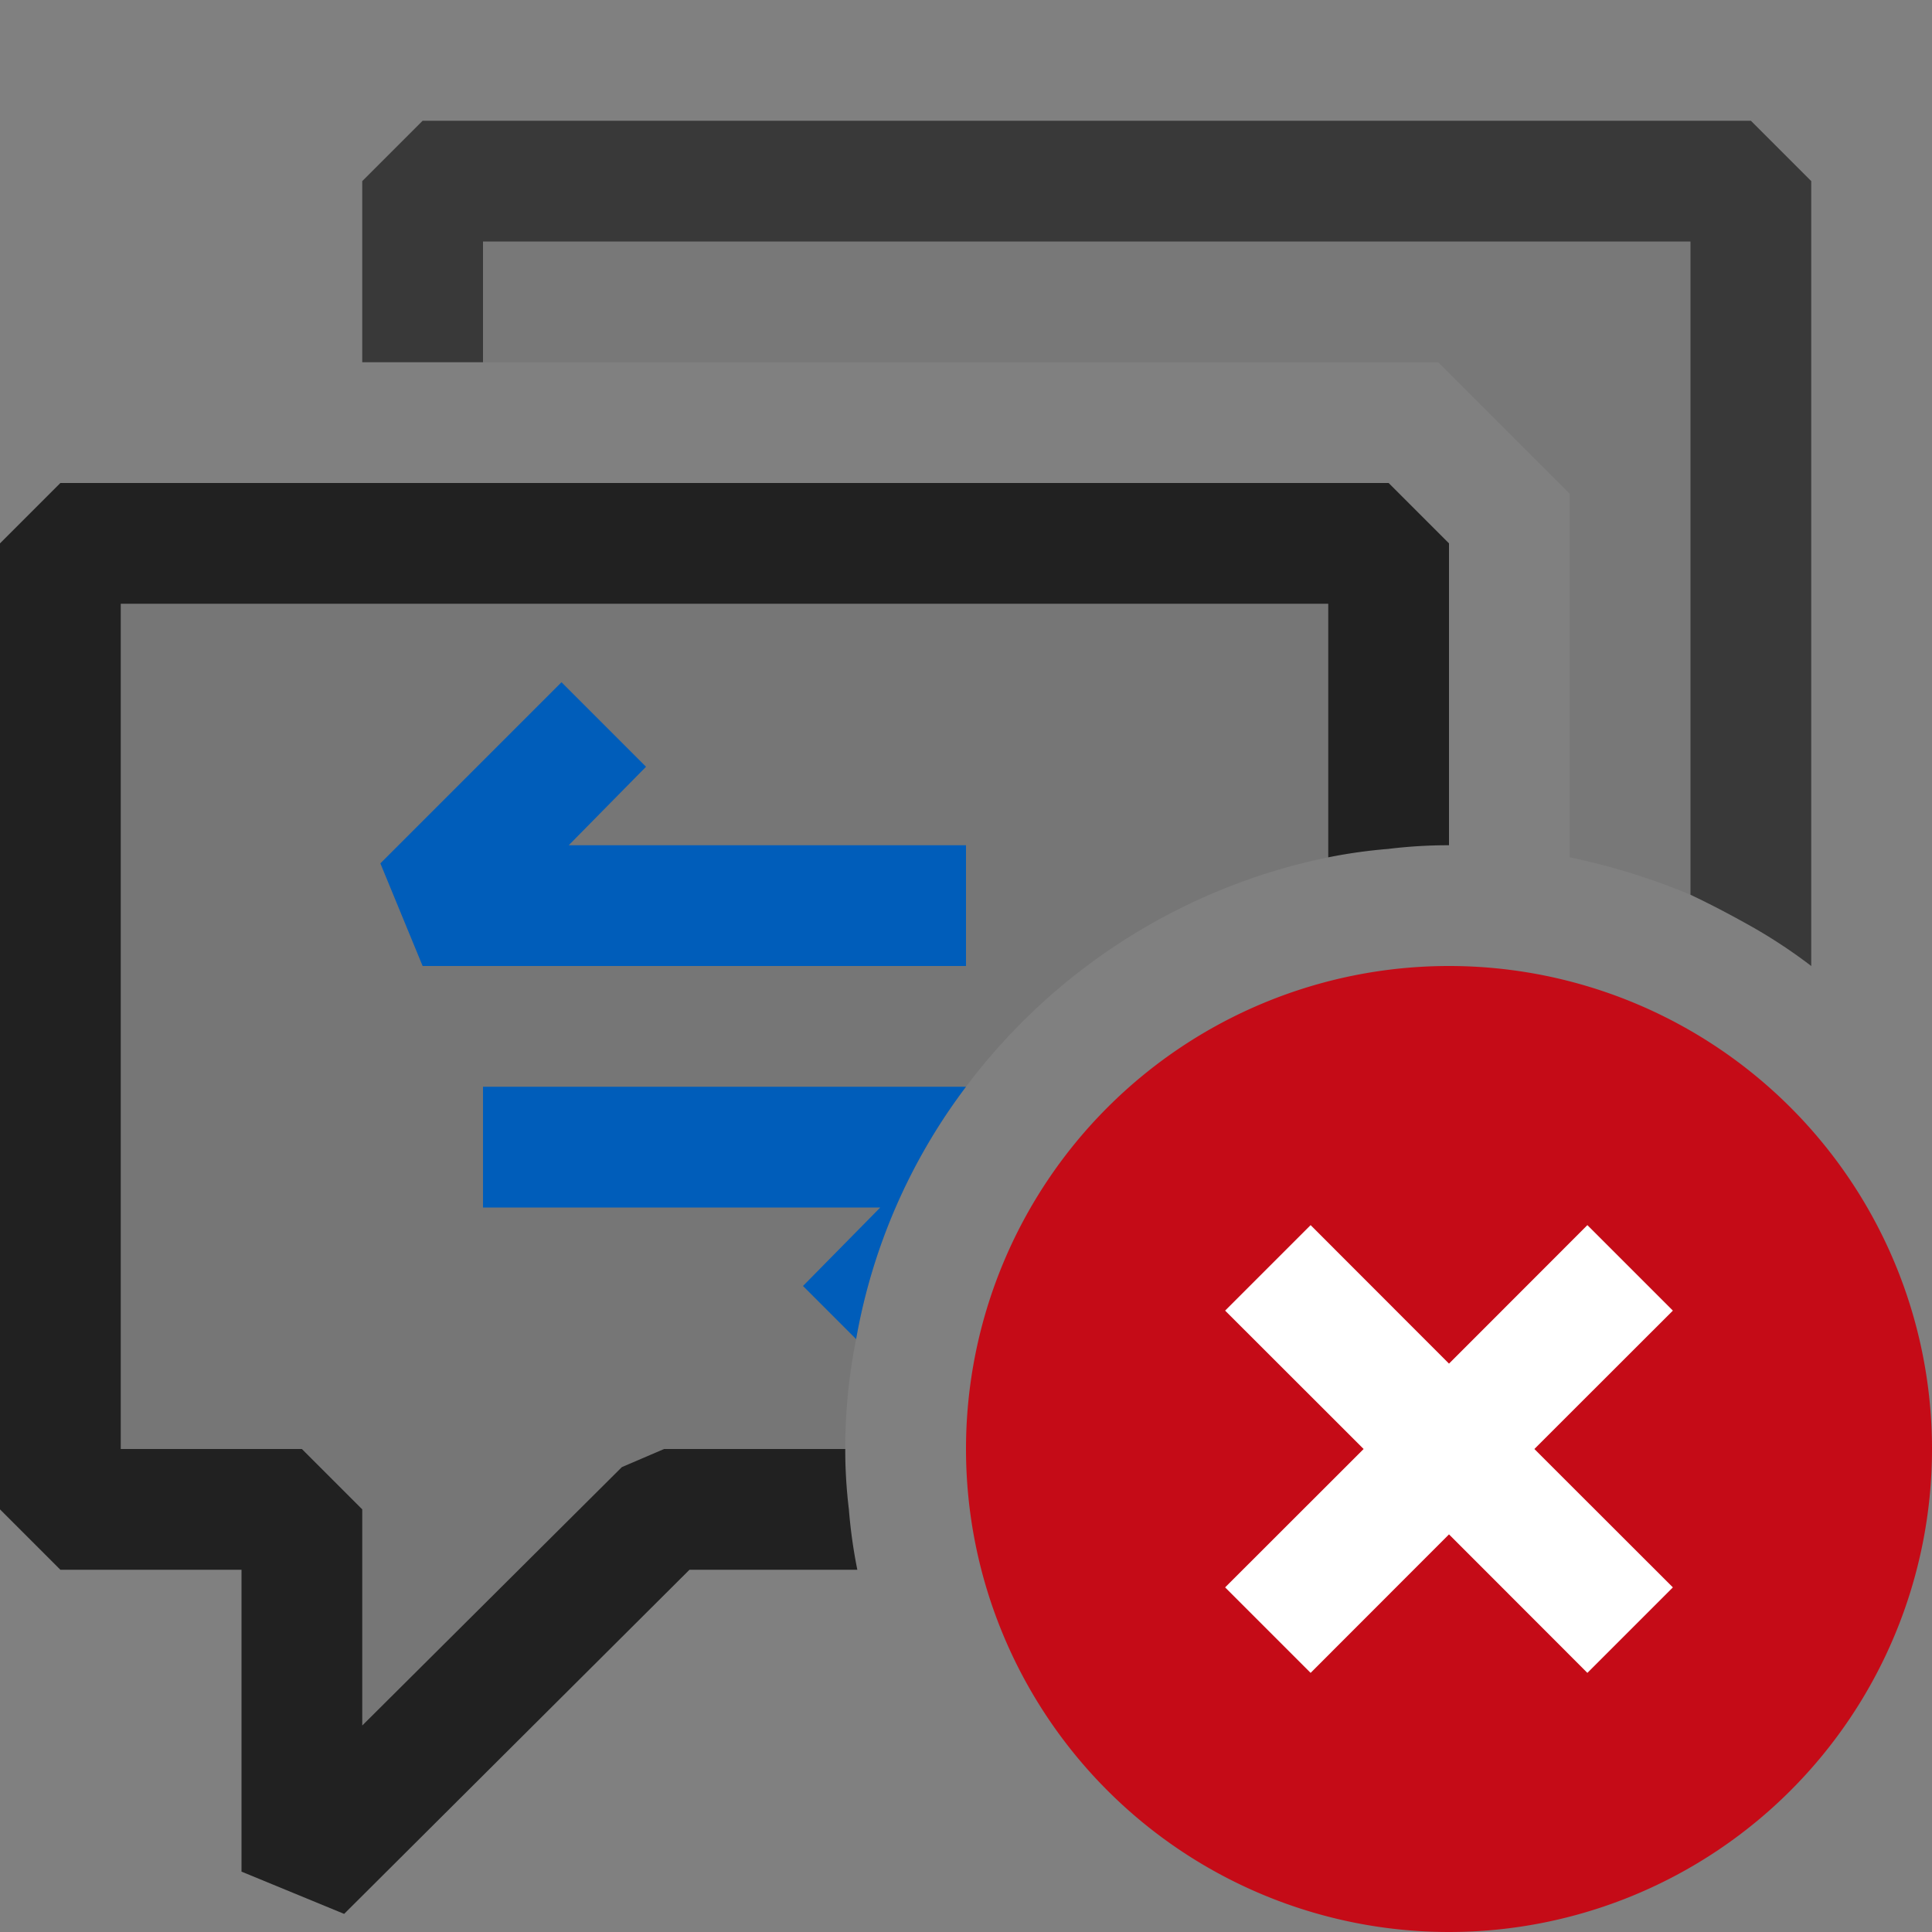 <svg xmlns="http://www.w3.org/2000/svg" viewBox="0 0 16 16">
  <rect x="0" y="0" width="16" height="16" fill="#808080" stroke="none"/>
  <defs>
    <style>.canvas{fill: none; opacity: 0;}.light-defaultgrey-10{fill: #212121; opacity: 0.1;}.light-defaultgrey{fill: #212121; opacity: 1;}.light-blue{fill: #005dba; opacity: 1;}.light-red{fill: #c50b17; opacity: 1;}.white{fill: #ffffff; opacity: 1;}.cls-1{opacity:0.75;}</style>
  </defs>
  <title>IconLightNotificationHubGroupError</title>
  <g id="canvas">
    <path class="canvas" d="M16,16H0V0H16Z" />
  </g>
  <g id="level-1">
    <g class="cls-1">
      <path class="light-defaultgrey-10" d="M3.5,1.5V3h8.41L13,4.09V7.1a5.532,5.532,0,0,1,1,.31c.17.08.34.17.5.26V1.5Z" />
      <path class="light-defaultgrey" d="M15,1.5V8a4.322,4.322,0,0,0-.5-.33c-.16-.09-.33-.18-.5-.26V2H4V3H3V1.5L3.5,1h11Z" />
    </g>
    <path class="light-defaultgrey-10" d="M.5,4.5v8h2v3l3-3H7.03A4.07,4.07,0,0,1,7,12a4.6,4.6,0,0,1,.09-.91A4.862,4.862,0,0,1,8,9a5.008,5.008,0,0,1,3-1.9,4.293,4.293,0,0,1,.5-.07V4.5Z" />
    <path class="light-defaultgrey" d="M11.5,4H.5L0,4.5v8l.5.5H2v2.5l.85.35L5.71,13H7.1a4.293,4.293,0,0,1-.07-.5A4.07,4.07,0,0,1,7,12H5.5l-.35.15L3,14.29V12.5L2.5,12H1V5H11V7.1a4.293,4.293,0,0,1,.5-.07A4.07,4.07,0,0,1,12,7V4.5Z" />
    <path class="light-blue" d="M4,9v1H7.29l-.64.65.44.44A4.862,4.862,0,0,1,8,9Zm.71-2,.64-.65-.7-.7-1.5,1.5L3.5,8H8V7Z" />
    <path class="light-red" d="M12,8a4,4,0,1,0,4,4A4,4,0,0,0,12,8Z" />
    <path class="white" d="M12.707,12l1.147,1.146-.708.708L12,12.707l-1.146,1.147-.708-.708L11.293,12l-1.147-1.146.708-.708L12,11.293l1.146-1.147.708.708Z" />
  </g>
</svg>
